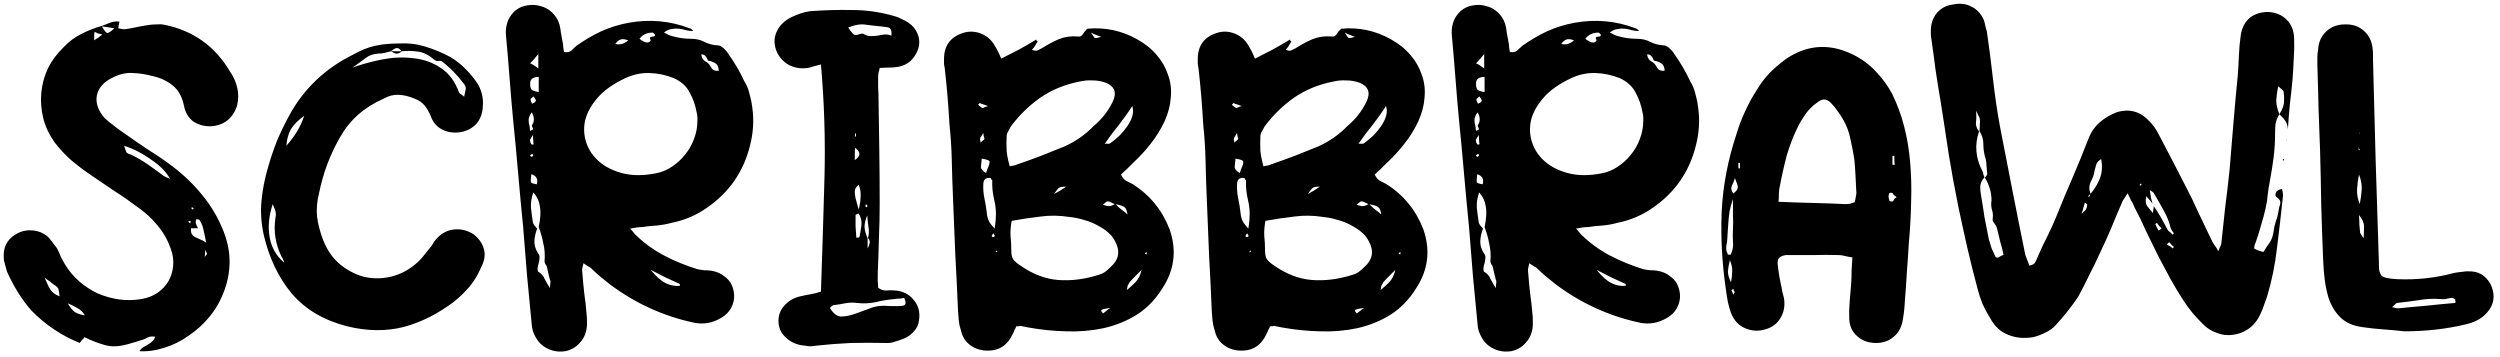 <svg width="617" height="88" viewBox="0 0 617 88" fill="none" xmlns="http://www.w3.org/2000/svg">
<path d="M24.88 6.504C25.648 6.184 26.384 5.896 27.088 5.64C27.856 5.32 28.656 5.224 29.488 5.352C29.424 5.672 29.36 5.96 29.296 6.216C29.296 6.408 29.264 6.664 29.2 6.984C29.52 7.048 29.84 7.112 30.16 7.176C30.48 7.24 30.8 7.24 31.12 7.176C32.016 7.048 32.88 6.888 33.712 6.696C34.608 6.504 35.504 6.344 36.4 6.216C37.104 6.088 37.808 6.024 38.512 6.024C39.28 5.96 39.984 5.992 40.624 6.12C47.728 7.592 53.104 11.432 56.752 17.64C57.648 18.92 58.256 20.296 58.576 21.768C58.896 23.176 58.864 24.648 58.48 26.184C57.392 29.32 55.216 30.984 51.952 31.176C50.288 31.176 48.848 30.76 47.632 29.928C46.48 29.032 45.744 27.784 45.424 26.184C44.976 23.944 44.08 22.28 42.736 21.192C41.392 20.04 39.728 19.24 37.744 18.792C36.08 18.344 34.448 18.088 32.848 18.024C31.248 17.896 29.616 18.248 27.952 19.08C25.648 20.168 24.304 21.64 23.92 23.496C23.536 25.352 24.176 27.24 25.84 29.16C27.44 30.568 29.104 31.848 30.832 33C32.816 34.408 34.768 35.752 36.688 37.032C38.672 38.248 40.592 39.56 42.448 40.968C45.328 43.144 47.824 45.544 49.936 48.168C52.112 50.792 53.872 53.8 55.216 57.192C56.24 59.88 56.72 62.472 56.656 64.968C56.592 67.464 56.112 69.832 55.216 72.072C54.384 74.312 53.2 76.36 51.664 78.216C50.192 80.008 48.496 81.544 46.576 82.824C44.72 84.168 42.736 85.16 40.624 85.8C38.512 86.504 36.432 86.792 34.384 86.664C34.64 86.28 34.96 85.96 35.344 85.704C35.728 85.512 36.112 85.288 36.496 85.032C36.88 84.84 37.232 84.584 37.552 84.264C37.872 84.008 38.128 83.624 38.32 83.112C37.616 82.984 36.976 83.048 36.4 83.304C35.888 83.624 35.344 83.848 34.768 83.976C34.064 84.232 33.328 84.456 32.56 84.648C31.792 84.904 31.056 85.096 30.352 85.224C28.624 85.608 26.992 85.544 25.456 85.032C23.92 84.584 22.384 83.976 20.848 83.208C20.72 83.464 20.528 83.688 20.272 83.88C20.08 84.072 19.888 84.328 19.696 84.648C15.216 82.856 11.248 80.2 7.792 76.68C5.424 73.992 3.408 70.792 1.744 67.08C1.616 66.568 1.488 66.12 1.36 65.736C1.232 65.288 1.104 64.808 0.976 64.296C0.592 61.16 1.712 58.92 4.336 57.576C5.552 56.936 6.896 56.712 8.368 56.904C9.84 57.096 11.088 57.704 12.112 58.728C12.432 59.112 12.752 59.528 13.072 59.976C13.392 60.424 13.712 60.84 14.032 61.224C14.416 61.928 14.736 62.632 14.992 63.336C15.312 63.976 15.664 64.616 16.048 65.256C17.008 66.856 18.192 68.264 19.6 69.48C21.008 70.696 22.544 71.688 24.208 72.456C25.872 73.16 27.6 73.64 29.392 73.896C31.248 74.152 33.104 74.12 34.96 73.8C36.432 73.544 37.744 73.032 38.896 72.264C40.048 71.432 40.944 70.472 41.584 69.384C42.224 68.232 42.608 66.984 42.736 65.64C42.864 64.232 42.672 62.824 42.16 61.416C41.392 59.24 40.304 57.32 38.896 55.656C37.488 53.928 35.856 52.424 34 51.144C32.144 49.736 30.256 48.424 28.336 47.208C26.48 45.928 24.592 44.648 22.672 43.368C20.944 42.216 19.28 40.968 17.68 39.624C16.144 38.28 14.736 36.776 13.456 35.112C12.112 33.192 11.184 31.208 10.672 29.16C10.16 27.048 10 24.968 10.192 22.92C10.384 20.808 10.928 18.792 11.824 16.872C12.784 14.952 14.096 13.192 15.76 11.592C17.04 10.248 18.448 9.192 19.984 8.424C21.584 7.592 23.28 6.92 25.072 6.408C25.712 7.496 26.16 8.072 26.416 8.136C26.736 8.2 27.344 7.816 28.24 6.984C27.6 6.856 27.024 6.76 26.512 6.696C26 6.632 25.456 6.568 24.88 6.504ZM11.92 69.192C11.664 69.064 11.376 68.84 11.056 68.52C11.12 68.712 11.184 68.904 11.248 69.096C11.312 69.224 11.376 69.352 11.44 69.48C11.76 70.312 12.144 71.048 12.592 71.688C13.104 72.328 13.808 72.808 14.704 73.128C14.576 72.104 14.48 71.496 14.416 71.304C14.352 71.112 14.128 70.856 13.744 70.536C13.424 70.344 13.104 70.12 12.784 69.864C12.528 69.608 12.24 69.384 11.92 69.192ZM30.64 35.976C30.896 36.808 31.088 37.352 31.216 37.608C31.344 37.8 31.728 37.992 32.368 38.184C33.84 38.888 35.216 39.688 36.496 40.584C37.776 41.48 39.056 42.408 40.336 43.368C40.528 43.496 40.752 43.624 41.008 43.752C41.264 43.816 41.584 43.944 41.968 44.136C41.072 42.472 39.536 40.904 37.36 39.432C35.248 37.896 33.008 36.744 30.64 35.976ZM50.896 59.88C50.64 58.664 50.416 57.608 50.224 56.712C50.032 55.752 49.68 54.92 49.168 54.216C49.104 54.152 48.848 54.12 48.4 54.12C48.4 54.312 48.368 54.472 48.304 54.6C48.304 54.728 48.304 54.856 48.304 54.984C48.368 55.176 48.432 55.368 48.496 55.56C48.56 55.752 48.688 56.008 48.88 56.328H47.152C47.088 56.968 47.152 57.448 47.344 57.768C47.536 58.088 47.824 58.344 48.208 58.536C48.592 58.728 49.008 58.92 49.456 59.112C49.968 59.304 50.448 59.56 50.896 59.88ZM20.944 77.832C20.496 77.064 19.92 76.488 19.216 76.104C18.512 75.656 17.68 75.24 16.72 74.856C17.296 75.88 17.904 76.616 18.544 77.064C19.248 77.448 20.048 77.704 20.944 77.832ZM25.264 8.52C24.752 8.392 24.368 8.296 24.112 8.232C23.856 8.104 23.6 7.976 23.344 7.848C23.28 8.168 23.248 8.488 23.248 8.808C23.248 9.128 23.248 9.512 23.248 9.96C23.568 9.704 23.856 9.512 24.112 9.384C24.368 9.192 24.752 8.904 25.264 8.52ZM50.512 63.432C50.896 62.984 51.088 62.696 51.088 62.568C51.024 62.44 50.96 62.312 50.896 62.184C50.832 61.992 50.768 61.832 50.704 61.704C50.64 61.96 50.608 62.216 50.608 62.472C50.608 62.664 50.576 62.984 50.512 63.432ZM47.824 51.432C47.696 51.304 47.536 51.208 47.344 51.144L47.248 51.336C47.248 51.464 47.312 51.592 47.44 51.72C47.568 51.656 47.696 51.56 47.824 51.432ZM47.152 54.696C46.896 54.568 46.768 54.504 46.768 54.504C46.64 54.568 46.576 54.6 46.576 54.6C46.512 54.6 46.48 54.632 46.48 54.696C46.544 54.824 46.608 54.92 46.672 54.984C46.736 54.984 46.8 55.016 46.864 55.08C46.992 54.952 47.088 54.824 47.152 54.696ZM98.513 10.728C100.754 10.6 102.898 10.856 104.946 11.496C107.058 12.136 109.138 13 111.186 14.088C112.658 14.984 113.938 16.008 115.026 17.16C116.114 18.248 117.138 19.528 118.098 21C118.994 22.792 119.346 24.552 119.154 26.28C119.09 27.944 118.578 29.352 117.618 30.504C116.658 31.592 115.346 32.296 113.682 32.616C111.954 32.872 110.418 32.648 109.074 31.944C107.73 31.24 106.802 30.12 106.29 28.584C105.842 27.56 105.33 26.696 104.754 25.992C104.178 25.288 103.378 24.744 102.354 24.36C101.01 23.784 99.698 23.464 98.418 23.4C97.138 23.336 95.889 23.656 94.674 24.36C89.938 26.408 86.353 29.576 83.921 33.864C82.641 36.104 81.585 38.344 80.754 40.584C79.921 42.824 79.249 45.192 78.737 47.688C78.225 49.672 78.066 51.624 78.257 53.544C78.513 55.4 78.993 57.256 79.698 59.112C80.657 61.608 82.034 63.624 83.826 65.16C85.681 66.696 87.698 67.752 89.874 68.328C92.114 68.84 94.385 68.808 96.689 68.232C98.993 67.656 101.138 66.472 103.122 64.68C103.698 64.168 104.242 63.56 104.754 62.856C105.33 62.152 105.874 61.48 106.386 60.84C106.642 60.52 106.866 60.168 107.058 59.784C107.314 59.4 107.602 59.048 107.922 58.728C109.138 57.448 110.578 56.744 112.242 56.616C113.906 56.488 115.474 56.904 116.946 57.864C118.226 58.888 119.058 60.104 119.442 61.512C119.826 62.92 119.57 64.456 118.674 66.12C117.97 67.784 117.042 69.32 115.89 70.728C114.738 72.072 113.49 73.288 112.146 74.376C108.114 77.448 103.922 79.56 99.57 80.712C95.218 81.8 90.578 81.736 85.65 80.52C79.889 79.048 75.346 76.36 72.017 72.456C68.754 68.552 66.45 63.752 65.106 58.056C64.466 55.176 64.273 52.36 64.529 49.608C64.785 46.856 65.329 44.072 66.162 41.256C66.802 39.016 67.537 36.84 68.37 34.728C69.266 32.616 70.29 30.504 71.442 28.392C75.025 21.864 80.242 16.904 87.09 13.512C89.01 12.424 90.834 11.688 92.561 11.304C94.29 10.92 96.273 10.728 98.513 10.728ZM96.498 12.648C95.986 12.776 95.474 12.904 94.962 13.032C94.513 13.16 94.001 13.224 93.425 13.224C92.145 13.288 91.058 13.672 90.162 14.376C89.329 15.016 88.273 15.784 86.993 16.68C89.297 15.848 91.761 15.176 94.385 14.664C97.073 14.152 99.633 14.056 102.066 14.376C104.562 14.632 106.802 15.432 108.786 16.776C110.77 18.056 112.274 20.072 113.298 22.824C113.362 22.952 113.49 23.08 113.682 23.208C113.938 23.336 114.226 23.56 114.546 23.88C114.674 23.304 114.77 22.856 114.833 22.536C114.962 22.152 114.994 21.8 114.93 21.48C114.866 21.16 114.546 20.68 113.97 20.04C113.458 19.336 112.85 18.632 112.146 17.928C111.506 17.224 110.866 16.616 110.226 16.104C109.586 15.528 109.138 15.176 108.882 15.048C108.754 14.984 108.562 14.984 108.306 15.048C108.114 15.048 107.954 15.048 107.826 15.048C107.442 14.92 107.186 14.792 107.058 14.664C105.842 13.576 104.562 12.936 103.218 12.744C101.938 12.552 100.562 12.52 99.09 12.648C98.641 12.008 98.194 11.752 97.746 11.88C97.362 12.008 96.945 12.264 96.498 12.648ZM70.194 64.872C70.001 64.36 69.874 64.04 69.809 63.912C69.746 63.72 69.65 63.56 69.522 63.432C67.986 60.296 67.474 57.064 67.986 53.736C68.114 53.16 68.114 52.616 67.986 52.104C67.921 51.848 67.826 51.592 67.698 51.336C67.57 51.08 67.442 50.76 67.314 50.376C66.353 53.256 66.097 55.976 66.546 58.536C66.993 61.096 68.21 63.208 70.194 64.872ZM75.09 28.584C73.618 29.608 72.529 30.696 71.826 31.848C71.186 32.936 70.802 34.312 70.674 35.976C71.698 34.824 72.561 33.672 73.266 32.52C73.969 31.368 74.578 30.056 75.09 28.584ZM96.498 12.648H99.186C98.674 13.096 98.194 13.288 97.746 13.224C97.362 13.16 96.945 12.968 96.498 12.648ZM155.517 56.424C155.837 56.744 156.093 57.032 156.285 57.288C156.477 57.544 156.637 57.736 156.765 57.864C158.941 59.976 161.309 61.704 163.869 63.048C166.429 64.392 169.149 65.512 172.029 66.408C172.605 66.536 173.181 66.632 173.757 66.696C174.333 66.696 174.877 66.728 175.389 66.792C176.797 66.984 177.981 67.496 178.941 68.328C179.965 69.096 180.637 70.12 180.957 71.4C181.341 72.808 181.245 74.184 180.669 75.528C180.093 76.808 179.165 77.8 177.885 78.504C175.837 79.72 173.661 80.104 171.357 79.656C163.805 78.056 156.893 74.92 150.621 70.248C149.789 69.608 148.989 68.968 148.221 68.328C147.453 67.688 146.717 67.016 146.013 66.312C145.757 66.056 145.469 65.864 145.149 65.736C144.829 65.544 144.445 65.288 143.997 64.968C143.869 65.48 143.773 65.896 143.709 66.216C143.645 66.536 143.645 66.856 143.709 67.176C143.837 68.904 143.997 70.632 144.189 72.36C144.445 74.088 144.637 75.784 144.765 77.448C144.829 77.96 144.861 78.472 144.861 78.984C144.861 79.496 144.861 79.976 144.861 80.424C144.733 82.024 144.189 83.368 143.229 84.456C142.269 85.608 141.053 86.344 139.581 86.664C137.917 86.92 136.413 86.696 135.069 85.992C133.725 85.352 132.701 84.296 131.997 82.824C131.549 81.992 131.293 81.064 131.229 80.04C130.845 76.008 130.461 72.008 130.077 68.04C129.757 64.072 129.437 60.072 129.117 56.04C128.669 51.56 128.253 47.112 127.869 42.696C127.485 38.216 127.069 33.768 126.621 29.352C126.301 25.96 126.013 22.568 125.757 19.176C125.501 15.784 125.213 12.36 124.893 8.904C124.765 7.752 124.861 6.664 125.181 5.64C125.501 4.552 126.141 3.56 127.101 2.664C128.061 1.896 129.085 1.448 130.173 1.32C131.325 1.128 132.413 1.192 133.437 1.512C134.461 1.768 135.389 2.28 136.221 3.048C137.053 3.816 137.661 4.776 138.045 5.928C138.237 6.632 138.365 7.336 138.429 8.04C138.557 8.744 138.685 9.448 138.813 10.152C138.941 10.664 139.005 11.144 139.005 11.592C139.069 12.04 139.133 12.456 139.197 12.84C140.029 12.968 140.637 12.84 141.021 12.456C141.405 12.072 141.821 11.688 142.269 11.304C144.253 9.896 146.269 8.712 148.317 7.752C150.429 6.792 152.669 6.088 155.037 5.64C160.285 4.68 165.341 5.128 170.205 6.984C170.525 7.048 170.813 7.272 171.069 7.656C170.493 7.656 169.917 7.592 169.341 7.464C168.765 7.272 168.157 7.144 167.517 7.08C166.941 7.016 166.333 7.048 165.693 7.176C165.117 7.24 164.509 7.528 163.869 8.04C164.317 8.232 164.637 8.392 164.829 8.52C165.085 8.648 165.309 8.744 165.501 8.808C166.397 9.064 167.229 9.256 167.997 9.384C168.829 9.512 169.693 9.576 170.589 9.576C171.805 9.576 172.893 9.832 173.853 10.344C174.877 10.856 175.997 11.144 177.213 11.208C177.597 11.208 178.045 11.432 178.557 11.88C179.069 12.328 179.453 12.776 179.709 13.224C181.309 15.464 182.653 17.768 183.741 20.136C184.317 21.032 184.733 22.056 184.989 23.208C185.309 24.296 185.533 25.384 185.661 26.472C186.109 29.672 185.917 32.84 185.085 35.976C184.317 39.112 183.037 41.992 181.245 44.616C179.453 47.176 177.213 49.384 174.525 51.24C171.901 53.096 168.989 54.344 165.789 54.984C164.637 55.304 163.421 55.528 162.141 55.656C160.925 55.72 159.709 55.848 158.493 56.04C157.725 56.04 156.733 56.168 155.517 56.424ZM130.749 31.368C130.749 31.816 130.781 32.136 130.845 32.328C130.973 32.2 131.101 32.136 131.229 32.136C131.421 32.072 131.517 31.976 131.517 31.848C131.581 31.72 131.549 31.592 131.421 31.464C131.357 31.272 131.293 31.112 131.229 30.984C131.933 30.024 131.933 28.936 131.229 27.72C130.717 28.424 130.461 29.064 130.461 29.64C130.461 30.152 130.557 30.728 130.749 31.368ZM174.717 14.952C174.589 14.504 174.397 14.152 174.141 13.896C173.949 13.576 173.597 13.416 173.085 13.416C173.149 14.312 173.597 14.952 174.429 15.336C174.877 15.656 175.261 16.136 175.581 16.776C175.965 17.352 176.573 17.576 177.405 17.448C177.341 16.488 177.053 15.88 176.541 15.624C176.093 15.304 175.485 15.08 174.717 14.952ZM132.957 56.04C133.405 53.928 133.501 52.232 133.245 50.952C133.053 49.608 132.509 48.456 131.613 47.496C131.165 48.776 130.973 50.024 131.037 51.24C131.165 52.456 131.325 53.672 131.517 54.888C131.581 55.144 131.709 55.4 131.901 55.656C132.157 55.912 132.381 56.168 132.573 56.424C132.189 57.384 131.965 58.376 131.901 59.4C131.837 60.424 132.125 61.448 132.765 62.472C133.085 62.856 133.213 63.24 133.149 63.624C133.149 64.008 133.085 64.456 132.957 64.968C132.829 65.288 132.733 65.704 132.669 66.216C132.669 66.728 132.733 67.016 132.861 67.08C133.629 67.528 134.141 68.104 134.397 68.808C134.717 69.448 135.165 70.216 135.741 71.112C135.741 70.6 135.773 70.184 135.837 69.864C135.901 69.544 135.869 69.288 135.741 69.096C135.613 68.584 135.485 68.072 135.357 67.56C135.229 66.984 135.101 66.408 134.973 65.832C134.909 65.64 134.781 65.416 134.589 65.16C134.461 64.904 134.397 64.68 134.397 64.488C134.525 62.952 134.429 61.512 134.109 60.168C133.853 58.76 133.469 57.384 132.957 56.04ZM172.125 29.736C172.125 29.544 172.125 29.288 172.125 28.968C172.125 28.648 172.061 28.232 171.933 27.72C171.613 25.928 171.037 24.296 170.205 22.824C169.437 21.288 168.125 20.104 166.269 19.272C164.349 18.504 162.365 18.088 160.317 18.024C158.269 17.96 156.285 18.376 154.365 19.272C151.357 20.68 149.053 22.312 147.453 24.168C145.853 26.024 144.829 27.912 144.381 29.832C143.997 31.752 144.125 33.608 144.765 35.4C145.405 37.192 146.493 38.728 148.029 40.008C149.565 41.288 151.485 42.216 153.789 42.792C156.157 43.368 158.813 43.368 161.757 42.792C163.229 42.536 164.573 41.992 165.789 41.16C167.069 40.328 168.157 39.336 169.053 38.184C170.013 37.032 170.749 35.752 171.261 34.344C171.837 32.872 172.125 31.336 172.125 29.736ZM160.605 66.6C161.885 68.2 163.101 69.288 164.253 69.864C165.405 70.44 166.589 70.664 167.805 70.536C167.805 70.216 167.773 70.056 167.709 70.056C166.493 69.48 165.309 68.936 164.157 68.424C163.005 67.848 161.821 67.24 160.605 66.6ZM132.957 18.984C131.485 18.984 130.781 19.56 130.845 20.712C130.845 21.416 130.973 21.896 131.229 22.152C131.549 22.408 132.125 22.6 132.957 22.728V18.984ZM161.661 8.616C161.533 8.36 161.341 8.168 161.085 8.04C159.677 8.04 158.589 8.552 157.821 9.576C159.229 10.664 160.157 10.792 160.605 9.96C160.413 9.576 160.349 9.352 160.413 9.288C160.477 9.16 160.605 9.096 160.797 9.096C160.989 9.032 161.181 9 161.373 9C161.565 8.936 161.661 8.808 161.661 8.616ZM131.133 42.984C131.005 44.072 130.973 44.744 131.037 45C131.165 45.192 131.645 45.352 132.477 45.48C132.861 44.264 132.413 43.432 131.133 42.984ZM155.037 9.96C154.205 9.64 153.565 9.576 153.117 9.768C152.733 9.896 152.317 10.248 151.869 10.824C152.957 11.144 154.013 10.856 155.037 9.96ZM130.845 15.624C131.293 15.816 131.645 16.008 131.901 16.2C132.157 16.392 132.477 16.616 132.861 16.872V13.32C132.477 13.768 132.157 14.152 131.901 14.472C131.645 14.792 131.293 15.176 130.845 15.624ZM131.709 23.784C131.197 24.168 130.941 24.392 130.941 24.456C130.941 24.648 130.973 24.84 131.037 25.032C131.165 25.224 131.261 25.416 131.325 25.608C131.517 25.48 131.709 25.384 131.901 25.32C132.093 25.192 132.189 25.064 132.189 24.936C132.317 24.808 132.285 24.648 132.093 24.456C131.965 24.264 131.837 24.04 131.709 23.784ZM131.517 33.288C131.197 33.864 130.973 34.248 130.845 34.44C130.781 34.568 130.781 34.696 130.845 34.824C130.845 34.952 130.877 35.112 130.941 35.304C131.069 35.432 131.165 35.56 131.229 35.688C131.293 35.688 131.357 35.688 131.421 35.688C131.549 35.624 131.645 35.592 131.709 35.592C131.645 35.272 131.613 34.984 131.613 34.728C131.613 34.472 131.581 33.992 131.517 33.288ZM131.613 38.376C131.549 38.312 131.517 38.248 131.517 38.184C131.517 38.12 131.453 38.056 131.325 37.992C131.005 38.184 130.845 38.28 130.845 38.28C130.845 38.408 130.877 38.504 130.941 38.568C131.069 38.568 131.165 38.632 131.229 38.76L131.613 38.376ZM202.61 71.976C202.93 62.696 203.218 53.416 203.474 44.136C203.73 34.792 203.442 25.384 202.61 15.912C202.034 16.04 201.522 16.168 201.074 16.296C200.626 16.424 200.21 16.552 199.826 16.68C197.97 17.064 196.242 16.84 194.642 16.008C193.106 15.112 192.05 13.832 191.474 12.168C190.962 10.568 191.058 9.064 191.762 7.656C192.466 6.184 193.682 5.032 195.41 4.2C196.114 3.88 196.818 3.592 197.522 3.336C198.29 3.08 199.09 2.888 199.922 2.76C203.378 2.504 206.834 2.408 210.29 2.472C213.81 2.472 217.33 2.984 220.85 4.008C221.362 4.136 221.906 4.36 222.482 4.68C223.058 4.936 223.602 5.224 224.114 5.544C225.266 6.312 226.066 7.304 226.514 8.52C226.962 9.672 226.994 10.856 226.61 12.072C225.714 14.568 224.082 16.04 221.714 16.488C220.946 16.616 220.21 16.68 219.506 16.68C218.802 16.68 218.002 16.712 217.106 16.776C217.042 17.16 216.946 17.544 216.818 17.928C216.754 18.312 216.722 18.664 216.722 18.984C216.722 19.816 216.722 20.648 216.722 21.48C216.786 22.312 216.818 23.176 216.818 24.072C216.882 28.36 216.946 32.68 217.01 37.032C217.074 41.384 217.106 45.768 217.106 50.184C217.106 53.064 217.042 55.976 216.914 58.92C216.85 61.8 216.754 64.68 216.626 67.56C216.626 68.136 216.626 68.744 216.626 69.384C216.69 69.96 216.722 70.504 216.722 71.016C217.426 71.528 218.098 71.752 218.738 71.688C219.442 71.624 220.146 71.624 220.85 71.688C222.834 71.816 224.402 72.616 225.554 74.088C226.706 75.496 227.122 77.16 226.802 79.08C226.674 80.104 226.29 80.968 225.65 81.672C225.074 82.376 224.338 82.952 223.442 83.4C222.738 83.72 221.938 84.008 221.042 84.264C220.21 84.584 219.41 84.712 218.642 84.648C215.762 84.584 212.882 84.584 210.002 84.648C207.122 84.776 204.242 85 201.362 85.32C200.402 85.512 199.538 85.512 198.77 85.32C196.914 85.192 195.378 84.584 194.162 83.496C192.946 82.472 192.274 81.224 192.146 79.752C192.018 78.088 192.466 76.68 193.49 75.528C194.514 74.312 195.858 73.512 197.522 73.128C198.354 72.936 199.154 72.776 199.922 72.648C200.69 72.52 201.586 72.296 202.61 71.976ZM214.13 58.824V61.32C214.386 60.872 214.546 60.456 214.61 60.072C214.738 59.624 214.61 59.176 214.226 58.728C214.482 57.768 214.514 56.84 214.322 55.944C214.194 54.984 214.098 54.056 214.034 53.16C213.586 54.248 213.362 55.208 213.362 56.04C213.426 56.872 213.682 57.8 214.13 58.824ZM223.154 73.512C222.642 73.64 222.194 73.704 221.81 73.704C221.49 73.704 221.17 73.736 220.85 73.8C219.25 73.928 217.682 74.184 216.146 74.568C214.61 74.888 213.042 74.952 211.442 74.76C210.546 74.632 209.586 74.664 208.562 74.856C207.602 75.048 206.61 75.208 205.586 75.336C205.458 75.4 205.202 75.624 204.818 76.008C205.65 77.352 206.546 78.056 207.506 78.12C208.466 78.12 209.554 77.928 210.77 77.544C211.986 77.096 213.298 76.616 214.706 76.104C216.114 75.528 217.682 75.336 219.41 75.528C221.138 75.592 222.322 75.56 222.962 75.432C223.602 75.24 223.666 74.6 223.154 73.512ZM219.986 8.808C220.178 7.464 219.794 6.76 218.834 6.696C217.938 6.568 217.106 6.472 216.338 6.408C215.57 6.344 214.738 6.248 213.842 6.12C212.562 5.864 211.058 6.088 209.33 6.792C209.714 7.368 210.098 7.88 210.482 8.328C210.866 8.712 211.41 8.744 212.114 8.424C212.306 8.36 212.498 8.328 212.69 8.328C212.882 8.264 213.042 8.296 213.17 8.424C213.746 8.744 214.322 8.904 214.898 8.904C215.474 8.904 216.018 8.872 216.53 8.808C217.106 8.68 217.682 8.584 218.258 8.52C218.834 8.456 219.41 8.552 219.986 8.808ZM211.346 58.632C211.474 58.632 211.602 58.632 211.73 58.632C211.858 58.632 211.986 58.6 212.114 58.536C212.306 57.576 212.466 56.616 212.594 55.656C212.722 54.632 212.498 53.64 211.922 52.68C211.41 52.872 211.154 53 211.154 53.064C211.154 53.96 211.154 54.888 211.154 55.848C211.218 56.744 211.282 57.672 211.346 58.632ZM211.922 51.72C212.242 50.44 212.402 49.352 212.402 48.456C212.466 47.496 212.306 46.536 211.922 45.576C211.602 45.896 211.346 46.184 211.154 46.44C211.026 46.696 210.962 47.016 210.962 47.4C210.962 47.784 211.026 48.296 211.154 48.936C211.346 49.576 211.602 50.504 211.922 51.72ZM211.058 36.456C210.994 37.032 210.962 37.544 210.962 37.992C210.962 38.376 210.962 38.888 210.962 39.528C211.73 38.952 212.114 38.44 212.114 37.992C212.114 37.544 211.762 37.032 211.058 36.456ZM211.058 32.904C211.058 33.16 211.026 33.416 210.962 33.672H211.25V32.904H211.058ZM214.034 51.048V50.472C213.906 50.472 213.81 50.504 213.746 50.568C213.746 50.568 213.714 50.568 213.65 50.568H213.554C213.554 50.824 213.618 51.016 213.746 51.144C213.81 51.144 213.842 51.144 213.842 51.144C213.842 51.08 213.906 51.048 214.034 51.048ZM247.097 14.472C248.633 13.704 250.073 12.968 251.417 12.264C252.825 11.496 254.265 10.664 255.737 9.768C255.801 9.832 255.833 9.928 255.833 10.056C255.897 10.12 255.993 10.184 256.121 10.248C255.865 10.568 255.641 10.92 255.449 11.304C255.257 11.624 255.001 11.944 254.681 12.264C255.193 12.52 255.641 12.584 256.025 12.456C256.409 12.264 256.793 12.072 257.177 11.88C258.585 10.984 259.961 10.248 261.305 9.672C262.713 9.096 264.249 8.872 265.913 9C266.297 9.064 266.585 9.032 266.777 8.904C266.969 8.776 267.129 8.616 267.257 8.424C267.449 8.168 267.609 7.944 267.737 7.752C267.929 7.496 268.153 7.272 268.409 7.08C272.761 6.696 276.825 7.56 280.601 9.672C282.585 10.76 284.217 12.072 285.497 13.608C286.777 15.08 287.705 16.712 288.281 18.504C288.921 20.232 289.145 22.088 288.953 24.072C288.825 25.992 288.313 27.944 287.417 29.928C286.457 31.976 285.305 33.832 283.961 35.496C282.681 37.16 281.209 38.76 279.545 40.296C279.033 40.808 278.553 41.288 278.105 41.736C277.657 42.12 277.177 42.568 276.665 43.08C276.985 43.784 277.401 44.296 277.913 44.616C278.425 44.872 278.937 45.128 279.449 45.384C283.737 48.072 286.809 51.816 288.665 56.616C290.457 61.8 289.849 66.664 286.841 71.208C285.177 73.896 283.097 76.04 280.601 77.64C278.169 79.176 275.417 80.296 272.345 81C269.273 81.64 266.201 81.896 263.129 81.768C260.057 81.704 256.921 81.384 253.721 80.808C253.401 80.744 253.081 80.68 252.761 80.616C252.441 80.552 252.121 80.488 251.801 80.424C251.673 80.424 251.545 80.456 251.417 80.52C251.289 80.52 251.097 80.52 250.841 80.52C250.713 80.84 250.553 81.16 250.361 81.48C250.233 81.864 250.073 82.216 249.881 82.536C248.473 85.544 246.073 86.856 242.681 86.472C241.273 86.28 240.057 85.736 239.033 84.84C238.073 84.008 237.433 82.856 237.113 81.384C236.857 80.616 236.697 79.88 236.633 79.176C236.569 78.408 236.505 77.608 236.441 76.776C236.249 72.104 236.025 67.464 235.769 62.856C235.577 58.184 235.385 53.448 235.193 48.648C235.065 45.64 234.969 42.664 234.905 39.72C234.841 36.712 234.649 33.704 234.329 30.696C234.201 28.392 234.041 26.088 233.849 23.784C233.657 21.48 233.433 19.208 233.177 16.968C233.113 16.584 233.049 16.2 232.985 15.816C232.985 15.368 232.985 14.952 232.985 14.568C232.985 11.176 234.649 9 237.977 8.04C239.385 7.656 240.793 7.752 242.201 8.328C243.609 8.904 244.697 9.864 245.465 11.208C245.785 11.72 246.073 12.232 246.329 12.744C246.585 13.256 246.841 13.832 247.097 14.472ZM275.129 50.376C274.809 50.248 274.521 50.12 274.265 49.992C274.009 49.8 273.689 49.704 273.305 49.704C273.177 49.704 273.017 49.8 272.825 49.992C272.633 50.184 272.409 50.344 272.153 50.472C272.857 50.792 273.433 50.92 273.881 50.856C274.329 50.792 274.777 50.6 275.225 50.28C275.673 50.792 276.185 51.272 276.761 51.72C277.337 52.104 277.881 52.552 278.393 53.064C278.521 53.192 278.585 53.288 278.585 53.352C278.649 53.352 278.617 53.32 278.489 53.256C278.681 53.32 278.713 53.352 278.585 53.352C278.521 53.288 278.425 53.224 278.297 53.16C278.169 52.072 277.913 51.4 277.529 51.144C277.209 50.824 276.409 50.568 275.129 50.376ZM249.689 54.504C249.433 55.784 249.337 57.032 249.401 58.248C249.529 59.464 249.593 60.712 249.593 61.992C249.593 62.824 249.753 63.496 250.073 64.008C250.457 64.52 251.001 65 251.705 65.448C254.777 67.624 257.913 68.84 261.113 69.096C264.313 69.352 267.641 68.936 271.097 67.848C271.609 67.72 272.121 67.496 272.633 67.176C273.145 66.792 273.657 66.344 274.169 65.832C276.153 64.04 276.505 61.96 275.225 59.592C274.777 58.696 274.201 57.96 273.497 57.384C272.857 56.808 272.121 56.296 271.289 55.848C270.073 55.144 268.857 54.632 267.641 54.312C266.425 53.928 265.177 53.672 263.897 53.544C261.465 53.16 259.097 53.128 256.793 53.448C254.553 53.704 252.185 54.056 249.689 54.504ZM249.209 41.064C249.529 40.936 249.849 40.872 250.169 40.872C250.489 40.808 250.777 40.712 251.033 40.584C253.081 39.88 255.033 39.176 256.889 38.472C258.809 37.704 260.729 36.936 262.649 36.168C265.401 34.952 267.833 33.256 269.945 31.08C271.993 29.352 273.561 27.336 274.649 25.032C275.673 22.856 275.097 21.32 272.921 20.424C271.897 20.04 270.809 19.848 269.657 19.848C268.569 19.784 267.481 19.88 266.393 20.136C262.809 20.84 259.609 22.152 256.793 24.072C254.041 25.992 251.609 28.36 249.497 31.176C249.305 31.56 249.081 31.976 248.825 32.424C248.569 32.808 248.441 33.224 248.441 33.672C248.377 34.888 248.377 36.104 248.441 37.32C248.569 38.472 248.825 39.72 249.209 41.064ZM245.465 56.424C245.657 55.208 245.753 54.376 245.753 53.928C245.881 52.392 245.753 50.856 245.369 49.32C244.985 47.72 244.825 46.12 244.889 44.52C244.889 44.456 244.825 44.392 244.697 44.328C244.633 44.2 244.569 44.072 244.505 43.944C243.353 43.752 242.745 44.232 242.681 45.384C242.617 46.6 242.713 47.816 242.969 49.032C243.225 50.184 243.417 51.368 243.545 52.584C243.609 53.288 243.769 53.928 244.025 54.504C244.281 55.016 244.761 55.656 245.465 56.424ZM272.633 35.496C272.953 35.432 273.241 35.432 273.497 35.496C273.753 35.496 273.945 35.432 274.073 35.304C274.713 34.856 275.417 34.28 276.185 33.576C276.953 32.808 277.625 32.008 278.201 31.176C278.777 30.344 279.193 29.512 279.449 28.68C279.705 27.784 279.705 26.952 279.449 26.184C278.361 27.848 277.241 29.416 276.089 30.888C274.937 32.296 273.785 33.832 272.633 35.496ZM281.753 66.6C280.921 67.432 280.281 68.072 279.833 68.52C279.385 68.968 279.033 69.352 278.777 69.672C278.585 69.992 278.425 70.28 278.297 70.536C278.233 70.792 278.169 71.144 278.105 71.592C278.873 70.952 279.577 70.312 280.217 69.672C280.921 68.968 281.433 67.944 281.753 66.6ZM242.297 39.144C242.233 39.848 242.169 40.488 242.105 41.064C242.041 41.64 242.457 42.184 243.353 42.696C243.545 42.056 243.737 41.544 243.929 41.16C244.121 40.712 244.217 40.36 244.217 40.104C244.281 39.848 244.153 39.656 243.833 39.528C243.577 39.4 243.065 39.272 242.297 39.144ZM274.073 76.008C272.857 76.136 272.121 76.296 271.865 76.488C271.673 76.616 271.801 76.904 272.249 77.352C272.569 77.096 272.857 76.872 273.113 76.68C273.369 76.424 273.689 76.2 274.073 76.008ZM263.129 46.056C262.233 46.056 261.657 46.152 261.401 46.344C261.145 46.472 260.729 46.984 260.153 47.88C260.729 47.56 261.241 47.272 261.689 47.016C262.137 46.696 262.617 46.376 263.129 46.056ZM242.681 32.808C242.425 33.256 242.233 33.576 242.105 33.768C241.977 33.896 241.913 34.024 241.913 34.152C241.849 34.28 241.849 34.44 241.913 34.632C241.977 34.824 242.009 35.016 242.009 35.208C242.137 35.08 242.265 34.952 242.393 34.824C242.585 34.696 242.745 34.568 242.873 34.44C243.001 34.312 243.001 34.152 242.873 33.96C242.809 33.768 242.745 33.384 242.681 32.808ZM269.273 8.04C269.721 8.808 270.041 9.256 270.233 9.384C270.425 9.448 270.937 9.352 271.769 9.096C271.321 8.904 270.905 8.744 270.521 8.616C270.137 8.488 269.721 8.296 269.273 8.04ZM243.833 26.184C243.193 25.928 242.745 25.768 242.489 25.704C242.233 25.64 242.009 25.544 241.817 25.416C241.817 25.416 241.721 25.512 241.529 25.704C241.465 25.768 241.433 25.832 241.433 25.896C241.625 26.024 241.785 26.152 241.913 26.28C242.041 26.408 242.169 26.504 242.297 26.568C242.425 26.696 242.585 26.696 242.777 26.568C242.969 26.44 243.321 26.312 243.833 26.184ZM245.561 58.248C245.433 57.992 245.305 57.768 245.177 57.576C245.049 57.704 244.953 57.832 244.889 57.96C244.889 58.088 244.825 58.184 244.697 58.248C244.825 58.312 244.889 58.376 244.889 58.44C244.953 58.504 245.017 58.536 245.081 58.536C245.209 58.536 245.369 58.44 245.561 58.248ZM246.041 61.8C245.849 61.992 245.753 62.056 245.753 61.992C245.753 61.992 245.753 62.088 245.753 62.28C246.009 62.152 246.137 62.088 246.137 62.088C246.137 62.024 246.105 61.992 246.041 61.992C246.041 61.928 246.041 61.864 246.041 61.8ZM283.001 62.76V62.184C282.937 62.248 282.873 62.28 282.809 62.28C282.809 62.28 282.777 62.312 282.713 62.376C282.649 62.376 282.617 62.44 282.617 62.568V62.664C282.745 62.728 282.873 62.76 283.001 62.76ZM309.722 14.472C311.258 13.704 312.698 12.968 314.042 12.264C315.45 11.496 316.89 10.664 318.362 9.768C318.426 9.832 318.458 9.928 318.458 10.056C318.522 10.12 318.618 10.184 318.746 10.248C318.49 10.568 318.266 10.92 318.074 11.304C317.882 11.624 317.626 11.944 317.306 12.264C317.818 12.52 318.266 12.584 318.65 12.456C319.034 12.264 319.418 12.072 319.802 11.88C321.21 10.984 322.586 10.248 323.93 9.672C325.338 9.096 326.874 8.872 328.538 9C328.922 9.064 329.21 9.032 329.402 8.904C329.594 8.776 329.754 8.616 329.882 8.424C330.074 8.168 330.234 7.944 330.362 7.752C330.554 7.496 330.778 7.272 331.034 7.08C335.386 6.696 339.45 7.56 343.226 9.672C345.21 10.76 346.842 12.072 348.122 13.608C349.402 15.08 350.33 16.712 350.906 18.504C351.546 20.232 351.77 22.088 351.578 24.072C351.45 25.992 350.938 27.944 350.042 29.928C349.082 31.976 347.93 33.832 346.586 35.496C345.306 37.16 343.834 38.76 342.17 40.296C341.658 40.808 341.178 41.288 340.73 41.736C340.282 42.12 339.802 42.568 339.29 43.08C339.61 43.784 340.026 44.296 340.538 44.616C341.05 44.872 341.562 45.128 342.074 45.384C346.362 48.072 349.434 51.816 351.29 56.616C353.082 61.8 352.474 66.664 349.466 71.208C347.802 73.896 345.722 76.04 343.226 77.64C340.794 79.176 338.042 80.296 334.97 81C331.898 81.64 328.826 81.896 325.754 81.768C322.682 81.704 319.546 81.384 316.346 80.808C316.026 80.744 315.706 80.68 315.386 80.616C315.066 80.552 314.746 80.488 314.426 80.424C314.298 80.424 314.17 80.456 314.042 80.52C313.914 80.52 313.722 80.52 313.466 80.52C313.338 80.84 313.178 81.16 312.986 81.48C312.858 81.864 312.698 82.216 312.506 82.536C311.098 85.544 308.698 86.856 305.306 86.472C303.898 86.28 302.682 85.736 301.658 84.84C300.698 84.008 300.058 82.856 299.738 81.384C299.482 80.616 299.322 79.88 299.258 79.176C299.194 78.408 299.13 77.608 299.066 76.776C298.874 72.104 298.65 67.464 298.394 62.856C298.202 58.184 298.01 53.448 297.818 48.648C297.69 45.64 297.594 42.664 297.53 39.72C297.466 36.712 297.274 33.704 296.954 30.696C296.826 28.392 296.666 26.088 296.474 23.784C296.282 21.48 296.058 19.208 295.802 16.968C295.738 16.584 295.674 16.2 295.61 15.816C295.61 15.368 295.61 14.952 295.61 14.568C295.61 11.176 297.274 9 300.602 8.04C302.01 7.656 303.418 7.752 304.826 8.328C306.234 8.904 307.322 9.864 308.09 11.208C308.41 11.72 308.698 12.232 308.954 12.744C309.21 13.256 309.466 13.832 309.722 14.472ZM337.754 50.376C337.434 50.248 337.146 50.12 336.89 49.992C336.634 49.8 336.314 49.704 335.93 49.704C335.802 49.704 335.642 49.8 335.45 49.992C335.258 50.184 335.034 50.344 334.778 50.472C335.482 50.792 336.058 50.92 336.506 50.856C336.954 50.792 337.402 50.6 337.85 50.28C338.298 50.792 338.81 51.272 339.386 51.72C339.962 52.104 340.506 52.552 341.018 53.064C341.146 53.192 341.21 53.288 341.21 53.352C341.274 53.352 341.242 53.32 341.114 53.256C341.306 53.32 341.338 53.352 341.21 53.352C341.146 53.288 341.05 53.224 340.922 53.16C340.794 52.072 340.538 51.4 340.154 51.144C339.834 50.824 339.034 50.568 337.754 50.376ZM312.314 54.504C312.058 55.784 311.962 57.032 312.026 58.248C312.154 59.464 312.218 60.712 312.218 61.992C312.218 62.824 312.378 63.496 312.698 64.008C313.082 64.52 313.626 65 314.33 65.448C317.402 67.624 320.538 68.84 323.738 69.096C326.938 69.352 330.266 68.936 333.722 67.848C334.234 67.72 334.746 67.496 335.258 67.176C335.77 66.792 336.282 66.344 336.794 65.832C338.778 64.04 339.13 61.96 337.85 59.592C337.402 58.696 336.826 57.96 336.122 57.384C335.482 56.808 334.746 56.296 333.914 55.848C332.698 55.144 331.482 54.632 330.266 54.312C329.05 53.928 327.802 53.672 326.522 53.544C324.09 53.16 321.722 53.128 319.418 53.448C317.178 53.704 314.81 54.056 312.314 54.504ZM311.834 41.064C312.154 40.936 312.474 40.872 312.794 40.872C313.114 40.808 313.402 40.712 313.658 40.584C315.706 39.88 317.658 39.176 319.514 38.472C321.434 37.704 323.354 36.936 325.274 36.168C328.026 34.952 330.458 33.256 332.57 31.08C334.618 29.352 336.186 27.336 337.274 25.032C338.298 22.856 337.722 21.32 335.546 20.424C334.522 20.04 333.434 19.848 332.282 19.848C331.194 19.784 330.106 19.88 329.018 20.136C325.434 20.84 322.234 22.152 319.418 24.072C316.666 25.992 314.234 28.36 312.122 31.176C311.93 31.56 311.706 31.976 311.45 32.424C311.194 32.808 311.066 33.224 311.066 33.672C311.002 34.888 311.002 36.104 311.066 37.32C311.194 38.472 311.45 39.72 311.834 41.064ZM308.09 56.424C308.282 55.208 308.378 54.376 308.378 53.928C308.506 52.392 308.378 50.856 307.994 49.32C307.61 47.72 307.45 46.12 307.514 44.52C307.514 44.456 307.45 44.392 307.322 44.328C307.258 44.2 307.194 44.072 307.13 43.944C305.978 43.752 305.37 44.232 305.306 45.384C305.242 46.6 305.338 47.816 305.594 49.032C305.85 50.184 306.042 51.368 306.17 52.584C306.234 53.288 306.394 53.928 306.65 54.504C306.906 55.016 307.386 55.656 308.09 56.424ZM335.258 35.496C335.578 35.432 335.866 35.432 336.122 35.496C336.378 35.496 336.57 35.432 336.698 35.304C337.338 34.856 338.042 34.28 338.81 33.576C339.578 32.808 340.25 32.008 340.826 31.176C341.402 30.344 341.818 29.512 342.074 28.68C342.33 27.784 342.33 26.952 342.074 26.184C340.986 27.848 339.866 29.416 338.714 30.888C337.562 32.296 336.41 33.832 335.258 35.496ZM344.378 66.6C343.546 67.432 342.906 68.072 342.458 68.52C342.01 68.968 341.658 69.352 341.402 69.672C341.21 69.992 341.05 70.28 340.922 70.536C340.858 70.792 340.794 71.144 340.73 71.592C341.498 70.952 342.202 70.312 342.842 69.672C343.546 68.968 344.058 67.944 344.378 66.6ZM304.922 39.144C304.858 39.848 304.794 40.488 304.73 41.064C304.666 41.64 305.082 42.184 305.978 42.696C306.17 42.056 306.362 41.544 306.554 41.16C306.746 40.712 306.842 40.36 306.842 40.104C306.906 39.848 306.778 39.656 306.458 39.528C306.202 39.4 305.69 39.272 304.922 39.144ZM336.698 76.008C335.482 76.136 334.746 76.296 334.49 76.488C334.298 76.616 334.426 76.904 334.874 77.352C335.194 77.096 335.482 76.872 335.738 76.68C335.994 76.424 336.314 76.2 336.698 76.008ZM325.754 46.056C324.858 46.056 324.282 46.152 324.026 46.344C323.77 46.472 323.354 46.984 322.778 47.88C323.354 47.56 323.866 47.272 324.314 47.016C324.762 46.696 325.242 46.376 325.754 46.056ZM305.306 32.808C305.05 33.256 304.858 33.576 304.73 33.768C304.602 33.896 304.538 34.024 304.538 34.152C304.474 34.28 304.474 34.44 304.538 34.632C304.602 34.824 304.634 35.016 304.634 35.208C304.762 35.08 304.89 34.952 305.018 34.824C305.21 34.696 305.37 34.568 305.498 34.44C305.626 34.312 305.626 34.152 305.498 33.96C305.434 33.768 305.37 33.384 305.306 32.808ZM331.898 8.04C332.346 8.808 332.666 9.256 332.858 9.384C333.05 9.448 333.562 9.352 334.394 9.096C333.946 8.904 333.53 8.744 333.146 8.616C332.762 8.488 332.346 8.296 331.898 8.04ZM306.458 26.184C305.818 25.928 305.37 25.768 305.114 25.704C304.858 25.64 304.634 25.544 304.442 25.416C304.442 25.416 304.346 25.512 304.154 25.704C304.09 25.768 304.058 25.832 304.058 25.896C304.25 26.024 304.41 26.152 304.538 26.28C304.666 26.408 304.794 26.504 304.922 26.568C305.05 26.696 305.21 26.696 305.402 26.568C305.594 26.44 305.946 26.312 306.458 26.184ZM308.186 58.248C308.058 57.992 307.93 57.768 307.802 57.576C307.674 57.704 307.578 57.832 307.514 57.96C307.514 58.088 307.45 58.184 307.322 58.248C307.45 58.312 307.514 58.376 307.514 58.44C307.578 58.504 307.642 58.536 307.706 58.536C307.834 58.536 307.994 58.44 308.186 58.248ZM308.666 61.8C308.474 61.992 308.378 62.056 308.378 61.992C308.378 61.992 308.378 62.088 308.378 62.28C308.634 62.152 308.762 62.088 308.762 62.088C308.762 62.024 308.73 61.992 308.666 61.992C308.666 61.928 308.666 61.864 308.666 61.8ZM345.626 62.76V62.184C345.562 62.248 345.498 62.28 345.434 62.28C345.434 62.28 345.402 62.312 345.338 62.376C345.274 62.376 345.242 62.44 345.242 62.568V62.664C345.37 62.728 345.498 62.76 345.626 62.76ZM388.955 56.424C389.275 56.744 389.531 57.032 389.723 57.288C389.915 57.544 390.075 57.736 390.203 57.864C392.379 59.976 394.747 61.704 397.307 63.048C399.867 64.392 402.587 65.512 405.467 66.408C406.043 66.536 406.619 66.632 407.195 66.696C407.771 66.696 408.315 66.728 408.827 66.792C410.235 66.984 411.419 67.496 412.379 68.328C413.403 69.096 414.075 70.12 414.395 71.4C414.779 72.808 414.683 74.184 414.107 75.528C413.531 76.808 412.603 77.8 411.323 78.504C409.275 79.72 407.099 80.104 404.795 79.656C397.243 78.056 390.331 74.92 384.059 70.248C383.227 69.608 382.427 68.968 381.659 68.328C380.891 67.688 380.155 67.016 379.451 66.312C379.195 66.056 378.907 65.864 378.587 65.736C378.267 65.544 377.883 65.288 377.435 64.968C377.307 65.48 377.211 65.896 377.147 66.216C377.083 66.536 377.083 66.856 377.147 67.176C377.275 68.904 377.435 70.632 377.627 72.36C377.883 74.088 378.075 75.784 378.203 77.448C378.267 77.96 378.299 78.472 378.299 78.984C378.299 79.496 378.299 79.976 378.299 80.424C378.171 82.024 377.627 83.368 376.667 84.456C375.707 85.608 374.491 86.344 373.019 86.664C371.355 86.92 369.851 86.696 368.507 85.992C367.163 85.352 366.139 84.296 365.435 82.824C364.987 81.992 364.731 81.064 364.667 80.04C364.283 76.008 363.899 72.008 363.515 68.04C363.195 64.072 362.875 60.072 362.555 56.04C362.107 51.56 361.691 47.112 361.307 42.696C360.923 38.216 360.507 33.768 360.059 29.352C359.739 25.96 359.451 22.568 359.195 19.176C358.939 15.784 358.651 12.36 358.331 8.904C358.203 7.752 358.299 6.664 358.619 5.64C358.939 4.552 359.579 3.56 360.539 2.664C361.499 1.896 362.523 1.448 363.611 1.32C364.763 1.128 365.851 1.192 366.875 1.512C367.899 1.768 368.827 2.28 369.659 3.048C370.491 3.816 371.099 4.776 371.483 5.928C371.675 6.632 371.803 7.336 371.867 8.04C371.995 8.744 372.123 9.448 372.251 10.152C372.379 10.664 372.443 11.144 372.443 11.592C372.507 12.04 372.571 12.456 372.635 12.84C373.467 12.968 374.075 12.84 374.459 12.456C374.843 12.072 375.259 11.688 375.707 11.304C377.691 9.896 379.707 8.712 381.755 7.752C383.867 6.792 386.107 6.088 388.475 5.64C393.723 4.68 398.779 5.128 403.643 6.984C403.963 7.048 404.251 7.272 404.507 7.656C403.931 7.656 403.355 7.592 402.779 7.464C402.203 7.272 401.595 7.144 400.955 7.08C400.379 7.016 399.771 7.048 399.131 7.176C398.555 7.24 397.947 7.528 397.307 8.04C397.755 8.232 398.075 8.392 398.267 8.52C398.523 8.648 398.747 8.744 398.939 8.808C399.835 9.064 400.667 9.256 401.435 9.384C402.267 9.512 403.131 9.576 404.027 9.576C405.243 9.576 406.331 9.832 407.291 10.344C408.315 10.856 409.435 11.144 410.651 11.208C411.035 11.208 411.483 11.432 411.995 11.88C412.507 12.328 412.891 12.776 413.147 13.224C414.747 15.464 416.091 17.768 417.179 20.136C417.755 21.032 418.171 22.056 418.427 23.208C418.747 24.296 418.971 25.384 419.099 26.472C419.547 29.672 419.355 32.84 418.523 35.976C417.755 39.112 416.475 41.992 414.683 44.616C412.891 47.176 410.651 49.384 407.963 51.24C405.339 53.096 402.427 54.344 399.227 54.984C398.075 55.304 396.859 55.528 395.579 55.656C394.363 55.72 393.147 55.848 391.931 56.04C391.163 56.04 390.171 56.168 388.955 56.424ZM364.187 31.368C364.187 31.816 364.219 32.136 364.283 32.328C364.411 32.2 364.539 32.136 364.667 32.136C364.859 32.072 364.955 31.976 364.955 31.848C365.019 31.72 364.987 31.592 364.859 31.464C364.795 31.272 364.731 31.112 364.667 30.984C365.371 30.024 365.371 28.936 364.667 27.72C364.155 28.424 363.899 29.064 363.899 29.64C363.899 30.152 363.995 30.728 364.187 31.368ZM408.155 14.952C408.027 14.504 407.835 14.152 407.579 13.896C407.387 13.576 407.035 13.416 406.523 13.416C406.587 14.312 407.035 14.952 407.867 15.336C408.315 15.656 408.699 16.136 409.019 16.776C409.403 17.352 410.011 17.576 410.843 17.448C410.779 16.488 410.491 15.88 409.979 15.624C409.531 15.304 408.923 15.08 408.155 14.952ZM366.395 56.04C366.843 53.928 366.939 52.232 366.683 50.952C366.491 49.608 365.947 48.456 365.051 47.496C364.603 48.776 364.411 50.024 364.475 51.24C364.603 52.456 364.763 53.672 364.955 54.888C365.019 55.144 365.147 55.4 365.339 55.656C365.595 55.912 365.819 56.168 366.011 56.424C365.627 57.384 365.403 58.376 365.339 59.4C365.275 60.424 365.563 61.448 366.203 62.472C366.523 62.856 366.651 63.24 366.587 63.624C366.587 64.008 366.523 64.456 366.395 64.968C366.267 65.288 366.171 65.704 366.107 66.216C366.107 66.728 366.171 67.016 366.299 67.08C367.067 67.528 367.579 68.104 367.835 68.808C368.155 69.448 368.603 70.216 369.179 71.112C369.179 70.6 369.211 70.184 369.275 69.864C369.339 69.544 369.307 69.288 369.179 69.096C369.051 68.584 368.923 68.072 368.795 67.56C368.667 66.984 368.539 66.408 368.411 65.832C368.347 65.64 368.219 65.416 368.027 65.16C367.899 64.904 367.835 64.68 367.835 64.488C367.963 62.952 367.867 61.512 367.547 60.168C367.291 58.76 366.907 57.384 366.395 56.04ZM405.563 29.736C405.563 29.544 405.563 29.288 405.563 28.968C405.563 28.648 405.499 28.232 405.371 27.72C405.051 25.928 404.475 24.296 403.643 22.824C402.875 21.288 401.563 20.104 399.707 19.272C397.787 18.504 395.803 18.088 393.755 18.024C391.707 17.96 389.723 18.376 387.803 19.272C384.795 20.68 382.491 22.312 380.891 24.168C379.291 26.024 378.267 27.912 377.819 29.832C377.435 31.752 377.563 33.608 378.203 35.4C378.843 37.192 379.931 38.728 381.467 40.008C383.003 41.288 384.923 42.216 387.227 42.792C389.595 43.368 392.251 43.368 395.195 42.792C396.667 42.536 398.011 41.992 399.227 41.16C400.507 40.328 401.595 39.336 402.491 38.184C403.451 37.032 404.187 35.752 404.699 34.344C405.275 32.872 405.563 31.336 405.563 29.736ZM394.043 66.6C395.323 68.2 396.539 69.288 397.691 69.864C398.843 70.44 400.027 70.664 401.243 70.536C401.243 70.216 401.211 70.056 401.147 70.056C399.931 69.48 398.747 68.936 397.595 68.424C396.443 67.848 395.259 67.24 394.043 66.6ZM366.395 18.984C364.923 18.984 364.219 19.56 364.283 20.712C364.283 21.416 364.411 21.896 364.667 22.152C364.987 22.408 365.563 22.6 366.395 22.728V18.984ZM395.099 8.616C394.971 8.36 394.779 8.168 394.523 8.04C393.115 8.04 392.027 8.552 391.259 9.576C392.667 10.664 393.595 10.792 394.043 9.96C393.851 9.576 393.787 9.352 393.851 9.288C393.915 9.16 394.043 9.096 394.235 9.096C394.427 9.032 394.619 9 394.811 9C395.003 8.936 395.099 8.808 395.099 8.616ZM364.571 42.984C364.443 44.072 364.411 44.744 364.475 45C364.603 45.192 365.083 45.352 365.915 45.48C366.299 44.264 365.851 43.432 364.571 42.984ZM388.475 9.96C387.643 9.64 387.003 9.576 386.555 9.768C386.171 9.896 385.755 10.248 385.307 10.824C386.395 11.144 387.451 10.856 388.475 9.96ZM364.283 15.624C364.731 15.816 365.083 16.008 365.339 16.2C365.595 16.392 365.915 16.616 366.299 16.872V13.32C365.915 13.768 365.595 14.152 365.339 14.472C365.083 14.792 364.731 15.176 364.283 15.624ZM365.147 23.784C364.635 24.168 364.379 24.392 364.379 24.456C364.379 24.648 364.411 24.84 364.475 25.032C364.603 25.224 364.699 25.416 364.763 25.608C364.955 25.48 365.147 25.384 365.339 25.32C365.531 25.192 365.627 25.064 365.627 24.936C365.755 24.808 365.723 24.648 365.531 24.456C365.403 24.264 365.275 24.04 365.147 23.784ZM364.955 33.288C364.635 33.864 364.411 34.248 364.283 34.44C364.219 34.568 364.219 34.696 364.283 34.824C364.283 34.952 364.315 35.112 364.379 35.304C364.507 35.432 364.603 35.56 364.667 35.688C364.731 35.688 364.795 35.688 364.859 35.688C364.987 35.624 365.083 35.592 365.147 35.592C365.083 35.272 365.051 34.984 365.051 34.728C365.051 34.472 365.019 33.992 364.955 33.288ZM365.051 38.376C364.987 38.312 364.955 38.248 364.955 38.184C364.955 38.12 364.891 38.056 364.763 37.992C364.443 38.184 364.283 38.28 364.283 38.28C364.283 38.408 364.315 38.504 364.379 38.568C364.507 38.568 364.603 38.632 364.667 38.76L365.051 38.376ZM457.167 63.528C456.335 63.4 455.663 63.272 455.151 63.144C454.703 63.016 454.255 62.952 453.807 62.952C451.695 62.888 449.647 62.888 447.663 62.952C445.679 62.952 443.663 62.952 441.615 62.952H440.751C439.919 63.08 439.343 63.336 439.023 63.72C438.767 64.04 438.671 64.552 438.735 65.256C438.927 67.048 439.215 68.808 439.599 70.536C439.727 71.048 439.823 71.56 439.887 72.072C440.015 72.52 440.143 73 440.271 73.512C440.591 75.368 440.303 77.032 439.407 78.504C438.575 79.912 437.327 80.84 435.663 81.288C433.999 81.8 432.335 81.704 430.671 81C429.071 80.296 427.919 79.048 427.215 77.256C426.895 76.36 426.639 75.464 426.447 74.568C426.255 73.608 426.095 72.616 425.967 71.592C425.007 65.064 424.655 58.6 424.911 52.2C425.231 45.8 426.447 39.432 428.559 33.096C429.135 31.176 429.839 29.32 430.671 27.528C431.503 25.672 432.463 23.912 433.551 22.248C434.511 20.648 435.567 19.24 436.719 18.024C437.935 16.808 439.279 15.656 440.751 14.568C446.319 10.792 452.175 10.6 458.319 13.992C460.239 15.08 461.871 16.392 463.215 17.928C464.623 19.4 465.871 21.128 466.959 23.112C468.239 25.736 469.231 28.424 469.935 31.176C470.639 33.864 471.119 36.648 471.375 39.528C471.695 42.984 471.791 46.44 471.663 49.896C471.599 53.288 471.407 56.712 471.087 60.168C470.959 62.536 470.799 64.904 470.607 67.272C470.479 69.64 470.319 71.944 470.127 74.184C470.063 75.848 469.871 77.544 469.551 79.272C469.231 80.936 468.463 82.248 467.247 83.208C466.095 84.168 464.687 84.648 463.023 84.648C461.167 84.648 459.631 84.104 458.415 83.016C457.199 81.992 456.527 80.616 456.399 78.888C456.335 77.416 456.367 75.944 456.495 74.472C456.623 72.936 456.751 71.4 456.879 69.864C456.943 68.84 456.975 67.816 456.975 66.792C457.039 65.768 457.103 64.68 457.167 63.528ZM457.743 49.896C457.871 49.384 457.967 48.904 458.031 48.456C458.159 47.944 458.191 47.496 458.127 47.112C458.063 45.832 457.999 44.552 457.935 43.272C457.871 41.928 457.775 40.616 457.647 39.336C457.391 37.672 457.071 36.008 456.687 34.344C456.367 32.68 455.791 31.112 454.959 29.64C454.575 28.936 454.095 28.2 453.519 27.432C453.007 26.664 452.463 25.992 451.887 25.416C451.247 24.776 450.639 24.488 450.063 24.552C449.551 24.616 448.975 24.904 448.335 25.416C447.375 26.12 446.543 26.92 445.839 27.816C445.199 28.712 444.591 29.672 444.015 30.696C442.735 33.192 441.711 35.784 440.943 38.472C440.239 41.16 439.631 43.912 439.119 46.728C439.055 47.24 439.023 47.752 439.023 48.264C439.023 48.776 438.991 49.288 438.927 49.8C441.807 49.928 444.623 50.024 447.375 50.088C450.127 50.152 452.847 50.248 455.535 50.376C455.919 50.376 456.271 50.344 456.591 50.28C456.911 50.152 457.295 50.024 457.743 49.896ZM426.447 62.856H427.119C427.631 61.832 427.823 60.776 427.695 59.688C427.631 58.6 427.631 57.512 427.695 56.424C427.759 55.336 427.759 54.216 427.695 53.064C427.695 51.912 427.695 50.6 427.695 49.128C427.311 50.216 427.023 51.272 426.831 52.296C426.703 53.256 426.607 54.216 426.543 55.176C426.479 56.136 426.415 57.064 426.351 57.96C426.351 58.856 426.255 59.72 426.063 60.552C425.999 61 425.999 61.416 426.063 61.8C426.191 62.12 426.319 62.472 426.447 62.856ZM427.791 47.784C428.175 47.464 428.431 47.208 428.559 47.016C428.751 46.824 428.847 46.632 428.847 46.44C428.911 46.184 428.879 45.864 428.751 45.48C428.623 45.096 428.431 44.584 428.175 43.944C427.983 44.648 427.727 45.288 427.407 45.864C427.151 46.44 427.279 47.08 427.791 47.784ZM427.215 69.672C427.407 68.648 427.503 67.752 427.503 66.984C427.567 66.152 427.375 65.224 426.927 64.2C426.671 65.288 426.511 66.216 426.447 66.984C426.447 67.752 426.703 68.648 427.215 69.672ZM468.111 48.648C467.791 48.456 467.535 48.264 467.343 48.072C467.215 47.816 467.087 47.656 466.959 47.592C466.511 47.528 466.255 47.624 466.191 47.88C466.127 48.072 466.095 48.328 466.095 48.648C466.159 48.968 466.223 49.256 466.287 49.512C466.415 49.704 466.703 49.768 467.151 49.704C467.279 49.576 467.375 49.416 467.439 49.224C467.567 49.032 467.791 48.84 468.111 48.648ZM467.055 40.68H467.631C467.567 40.36 467.535 40.04 467.535 39.72C467.535 39.336 467.535 38.92 467.535 38.472H467.055V40.68ZM429.039 41.544H429.423V40.2H429.039V41.544ZM428.175 72.072C428.047 71.944 427.951 71.816 427.887 71.688C427.887 71.56 427.855 71.432 427.791 71.304C427.471 71.496 427.311 71.592 427.311 71.592C427.439 71.848 427.535 72.072 427.599 72.264C427.663 72.392 427.727 72.552 427.791 72.744C427.855 72.488 427.983 72.264 428.175 72.072ZM564.657 31.848C564.593 31.08 564.401 30.44 564.081 29.928C563.761 29.416 563.249 28.84 562.545 28.2C562.033 29.032 561.713 29.864 561.585 30.696C561.521 31.464 561.489 32.232 561.489 33C561.489 35.048 561.361 37.064 561.105 39.048C560.849 40.968 560.529 42.952 560.145 45C559.953 45.96 559.793 46.984 559.665 48.072C559.601 49.096 559.441 50.152 559.185 51.24C558.865 52.712 558.481 54.152 558.033 55.56C557.649 56.968 557.201 58.408 556.689 59.88C556.497 60.2 556.369 60.68 556.305 61.32C556.945 61.704 557.713 61.992 558.609 62.184C559.121 61.352 559.633 60.584 560.145 59.88C560.657 59.112 560.977 58.216 561.105 57.192C561.233 56.232 561.425 55.368 561.681 54.6C562.001 53.768 562.225 52.904 562.353 52.008C562.417 51.496 562.545 50.952 562.737 50.376C562.929 49.736 562.641 49.16 561.873 48.648C561.553 48.456 561.489 48.104 561.681 47.592C561.873 47.08 562.385 46.76 563.217 46.632C563.281 47.016 563.345 47.368 563.409 47.688C563.473 48.008 563.473 48.328 563.409 48.648C562.961 52.872 562.481 57.032 561.969 61.128C561.521 65.224 560.689 69.288 559.473 73.32C559.217 74.024 558.961 74.728 558.705 75.432C558.513 76.072 558.257 76.712 557.937 77.352C557.169 79.08 556.145 80.36 554.865 81.192C553.649 82.024 552.369 82.504 551.025 82.632C549.681 82.824 548.369 82.664 547.089 82.152C545.809 81.704 544.689 81 543.729 80.04C542.833 79.144 541.969 78.216 541.137 77.256C540.305 76.232 539.537 75.176 538.833 74.088C537.745 72.424 536.721 70.728 535.761 69C534.801 67.208 533.841 65.416 532.881 63.624C531.857 61.576 530.833 59.496 529.809 57.384C528.849 55.208 527.825 53.096 526.737 51.048C526.545 50.472 526.289 49.96 525.969 49.512C525.713 49 525.425 48.392 525.105 47.688C524.785 48.2 524.497 48.648 524.241 49.032C523.985 49.352 523.793 49.704 523.665 50.088C522.769 52.136 521.905 54.184 521.073 56.232C520.241 58.216 519.345 60.2 518.385 62.184C517.553 64.04 516.657 65.896 515.697 67.752C514.801 69.608 513.873 71.432 512.913 73.224C511.313 75.592 509.521 77.864 507.537 80.04C506.769 80.936 505.873 81.608 504.849 82.056C503.889 82.568 502.865 82.952 501.777 83.208C499.537 83.592 497.489 83.4 495.633 82.632C493.777 81.928 492.305 80.584 491.217 78.6C490.513 77.448 489.873 76.264 489.297 75.048C488.785 73.768 488.369 72.488 488.049 71.208C487.153 67.88 486.321 64.552 485.553 61.224C484.785 57.832 484.049 54.472 483.345 51.144C482.449 46.728 481.649 42.376 480.945 38.088C480.305 33.736 479.633 29.352 478.929 24.936C478.481 22.312 478.065 19.72 477.681 17.16C477.361 14.6 477.009 12.008 476.625 9.384C476.561 9 476.529 8.648 476.529 8.328C476.529 8.008 476.529 7.688 476.529 7.368C476.593 5.704 477.105 4.296 478.065 3.144C479.089 1.992 480.369 1.32 481.905 1.128C483.633 0.744 485.169 0.904 486.513 1.608C487.857 2.248 488.881 3.336 489.585 4.872C489.777 5.384 489.905 5.896 489.969 6.408C490.097 6.92 490.225 7.368 490.353 7.752C490.929 11.72 491.441 15.688 491.889 19.656C492.337 23.624 492.913 27.528 493.617 31.368C494.641 36.616 495.665 41.864 496.689 47.112C497.713 52.36 498.769 57.64 499.857 62.952C499.985 63.336 500.145 63.752 500.337 64.2C500.529 64.648 500.689 65.096 500.817 65.544C501.585 65.416 502.065 65.16 502.257 64.776C502.513 64.328 502.737 63.848 502.929 63.336C503.633 61.672 504.401 60.04 505.233 58.44C506.065 56.776 506.833 55.08 507.537 53.352C508.817 50.152 510.129 47.016 511.473 43.944C512.817 40.808 514.097 37.672 515.313 34.536C516.017 32.68 516.977 31.24 518.193 30.216C519.409 29.128 520.881 28.264 522.609 27.624C525.681 26.792 528.305 27.56 530.481 29.928C531.377 30.824 532.145 31.912 532.785 33.192C533.873 35.24 534.961 37.32 536.049 39.432C537.137 41.544 538.225 43.656 539.313 45.768C540.465 47.944 541.553 50.184 542.577 52.488C543.665 54.792 544.753 57.064 545.841 59.304C545.969 59.624 546.193 60.008 546.513 60.456C546.833 60.84 547.153 61.352 547.473 61.992C547.665 61.48 547.825 61.096 547.953 60.84C548.145 60.52 548.241 60.2 548.241 59.88C548.561 56.872 548.881 53.896 549.201 50.952C549.585 48.008 549.937 45 550.257 41.928C550.577 38.088 550.897 34.216 551.217 30.312C551.537 26.408 551.889 22.536 552.273 18.696C552.401 17.032 552.497 15.368 552.561 13.704C552.625 11.976 552.785 10.248 553.041 8.52C553.361 6.728 554.097 5.352 555.249 4.392C556.465 3.432 558.001 2.952 559.857 2.952C561.713 3.08 563.217 3.72 564.369 4.872C565.521 6.024 566.129 7.56 566.193 9.48C566.257 11.144 566.225 12.808 566.097 14.472C566.033 16.072 565.937 17.736 565.809 19.464C565.617 21.576 565.393 23.656 565.137 25.704C564.945 27.688 564.785 29.736 564.657 31.848ZM515.985 47.784C517.009 46.568 517.777 45.288 518.289 43.944C518.801 42.536 518.897 40.968 518.577 39.24C517.873 39.688 517.457 40.168 517.329 40.68C517.201 41.128 517.073 41.608 516.945 42.12C516.817 43.016 516.497 43.944 515.985 44.904C515.537 45.864 515.537 46.856 515.985 47.88C515.729 48.008 515.569 48.136 515.505 48.264C515.441 48.264 515.409 48.296 515.409 48.36V48.552H515.601C515.665 48.552 515.697 48.52 515.697 48.456C515.825 48.072 515.921 47.848 515.985 47.784ZM531.537 50.856C532.177 51.752 532.785 52.712 533.361 53.736C533.937 54.76 534.513 55.816 535.089 56.904C535.281 57.032 535.473 57.192 535.665 57.384C535.921 57.576 536.113 57.768 536.241 57.96C536.305 57.832 536.401 57.704 536.529 57.576C536.401 57.384 536.273 57.224 536.145 57.096C536.017 56.904 535.889 56.68 535.761 56.424C535.377 54.824 534.801 53.352 534.033 52.008C533.265 50.6 532.465 49.192 531.633 47.784C531.505 47.528 531.153 47.24 530.577 46.92C530.705 47.688 530.801 48.328 530.865 48.84C530.993 49.288 531.121 49.768 531.249 50.28C530.865 49.704 530.353 49.096 529.713 48.456C529.457 49.416 529.521 50.216 529.905 50.856C530.353 51.432 530.833 52.008 531.345 52.584C531.409 52.264 531.441 51.976 531.441 51.72C531.505 51.464 531.537 51.176 531.537 50.856ZM488.529 32.328C488.593 31.624 488.625 31.048 488.625 30.6C488.689 30.152 488.689 29.768 488.625 29.448C488.561 29.064 488.433 28.744 488.241 28.488C488.113 28.168 487.921 27.784 487.665 27.336C487.793 28.424 487.793 29.384 487.665 30.216C487.601 30.984 487.857 31.72 488.433 32.424C487.281 35.752 487.569 39.048 489.297 42.312C489.425 42.568 489.489 42.824 489.489 43.08C489.553 43.272 489.649 43.496 489.777 43.752C489.137 44.456 488.785 45.192 488.721 45.96C488.721 46.728 488.785 47.464 488.913 48.168C489.233 50.024 489.521 51.848 489.777 53.64C490.097 55.368 490.449 57.16 490.833 59.016C491.025 59.72 491.249 60.456 491.505 61.224C491.825 61.928 492.145 62.632 492.465 63.336C492.465 63.4 492.529 63.464 492.657 63.528C492.785 63.528 492.913 63.56 493.041 63.624C493.233 63.496 493.457 63.368 493.713 63.24C493.969 63.112 494.225 62.984 494.481 62.856C494.225 61.704 493.937 60.584 493.617 59.496C493.361 58.408 493.105 57.352 492.849 56.328C492.721 55.88 492.497 55.464 492.177 55.08C491.857 54.696 491.729 54.344 491.793 54.024C491.921 53.192 491.857 52.424 491.601 51.72C491.409 51.016 491.377 50.248 491.505 49.416C491.505 47.496 490.961 45.64 489.873 43.848C490.001 43.656 490.129 43.496 490.257 43.368C490.385 43.176 490.449 43.016 490.449 42.888C490.385 42.184 490.321 41.48 490.257 40.776C490.257 40.072 490.129 39.336 489.873 38.568C489.617 37.608 489.489 36.584 489.489 35.496C489.489 34.408 489.169 33.352 488.529 32.328ZM562.257 21.288C562.001 22.568 561.841 23.72 561.777 24.744C561.777 25.768 562.033 26.92 562.545 28.2C563.249 27.112 563.633 26.12 563.697 25.224C563.761 24.328 563.729 23.464 563.601 22.632C563.601 22.44 563.153 21.992 562.257 21.288ZM513.681 52.776C514.385 52.2 514.769 51.816 514.833 51.624C514.961 51.432 515.057 51.08 515.121 50.568C515.121 50.44 515.057 50.344 514.929 50.28C514.801 50.216 514.673 50.12 514.545 49.992C514.417 50.504 514.289 50.952 514.161 51.336C514.097 51.72 513.937 52.2 513.681 52.776ZM532.785 56.904C532.913 56.84 533.009 56.776 533.073 56.712C533.201 56.584 533.329 56.488 533.457 56.424C533.329 56.168 533.137 55.944 532.881 55.752C532.689 55.496 532.497 55.24 532.305 54.984C532.241 55.048 532.177 55.112 532.113 55.176C532.049 55.176 531.985 55.208 531.921 55.272C532.049 55.592 532.177 55.88 532.305 56.136C532.433 56.392 532.593 56.648 532.785 56.904ZM535.377 59.784C535.121 59.912 534.929 60.104 534.801 60.36C535.441 60.68 535.921 61 536.241 61.32C536.305 61.192 536.401 61.064 536.529 60.936C536.337 60.808 536.145 60.648 535.953 60.456C535.825 60.264 535.633 60.04 535.377 59.784ZM528.561 45.48C528.561 45.48 528.497 45.416 528.369 45.288C528.177 45.416 528.081 45.544 528.081 45.672C528.145 45.736 528.177 45.8 528.177 45.864C528.305 45.8 528.369 45.736 528.369 45.672C528.433 45.608 528.497 45.544 528.561 45.48ZM560.145 55.176L560.241 55.08L560.337 55.176H560.145ZM564.369 34.44C564.305 34.44 564.241 34.472 564.177 34.536C564.241 34.472 564.273 34.44 564.273 34.44C564.273 34.376 564.305 34.312 564.369 34.248V34.44ZM563.697 39.432V39.528C563.633 39.592 563.601 39.624 563.601 39.624C563.537 39.56 563.473 39.528 563.409 39.528V39.336C563.409 39.272 563.441 39.24 563.505 39.24C563.633 39.24 563.697 39.304 563.697 39.432ZM593.429 81.768C591.701 81.576 589.941 81.416 588.149 81.288C586.357 81.16 584.597 80.968 582.869 80.712C580.693 80.392 578.965 79.624 577.685 78.408C576.405 77.192 575.413 75.592 574.709 73.608C574.261 72.072 573.941 70.568 573.749 69.096C573.557 67.56 573.429 65.992 573.365 64.392C573.173 59.848 573.013 55.336 572.885 50.856C572.821 46.312 572.725 41.768 572.597 37.224C572.469 33.704 572.341 30.216 572.213 26.76C572.149 23.24 572.053 19.72 571.925 16.2C571.925 15.496 571.925 14.824 571.925 14.184C571.925 13.544 571.989 12.872 572.117 12.168C572.245 10.312 572.917 8.84 574.133 7.752C575.349 6.6 576.885 6.024 578.741 6.024C580.597 5.96 582.133 6.472 583.349 7.56C584.629 8.648 585.365 10.12 585.557 11.976C585.621 12.424 585.653 12.872 585.653 13.32C585.653 13.704 585.653 14.12 585.653 14.568C586.037 30.952 586.517 47.496 587.093 64.2C587.093 65.224 587.125 66.056 587.189 66.696C587.317 67.272 587.509 67.72 587.765 68.04C588.085 68.296 588.533 68.488 589.109 68.616C589.749 68.744 590.581 68.84 591.605 68.904C596.533 69.096 601.205 68.584 605.621 67.368C606.325 67.24 607.029 67.144 607.733 67.08C608.437 66.952 609.173 66.92 609.941 66.984C611.157 67.048 612.181 67.432 613.013 68.136C613.845 68.776 614.485 69.64 614.933 70.728C615.829 73.096 615.477 75.208 613.877 77.064C613.173 77.896 612.373 78.536 611.477 78.984C610.645 79.432 609.685 79.784 608.597 80.04C603.797 81.192 598.741 81.768 593.429 81.768ZM606.005 74.76C606.005 74.184 605.973 73.896 605.909 73.896C605.653 73.64 605.365 73.512 605.045 73.512C604.533 73.576 604.053 73.672 603.605 73.8C603.157 73.864 602.677 73.864 602.165 73.8C600.437 73.672 598.677 73.768 596.885 74.088C595.157 74.344 593.397 74.568 591.605 74.76C591.477 74.76 591.061 75.112 590.357 75.816C591.189 76.008 591.701 76.104 591.893 76.104C594.325 75.848 596.693 75.624 598.997 75.432C601.365 75.176 603.701 74.952 606.005 74.76ZM582.389 50.376C582.645 49.096 582.805 47.88 582.869 46.728C582.933 45.576 582.709 44.36 582.197 43.08C581.941 44.36 581.781 45.576 581.717 46.728C581.653 47.88 581.877 49.096 582.389 50.376ZM582.197 53.064C582.261 53.96 582.293 54.76 582.293 55.464C582.357 56.168 582.421 56.84 582.485 57.48C582.549 57.608 582.645 57.768 582.773 57.96C582.901 58.152 583.093 58.44 583.349 58.824C583.413 57.672 583.445 56.68 583.445 55.848C583.445 55.016 583.029 54.088 582.197 53.064ZM582.197 37.224C582.197 37.16 582.197 37.128 582.197 37.128C582.261 37.128 582.293 37.096 582.293 37.032L582.389 36.936C582.325 36.808 582.261 36.712 582.197 36.648C582.197 36.584 582.165 36.488 582.101 36.36C582.101 36.488 582.101 36.648 582.101 36.84C582.165 36.968 582.197 37.096 582.197 37.224ZM582.197 32.904H582.389L582.293 32.712L582.197 32.904Z" fill="black"/>
</svg>

